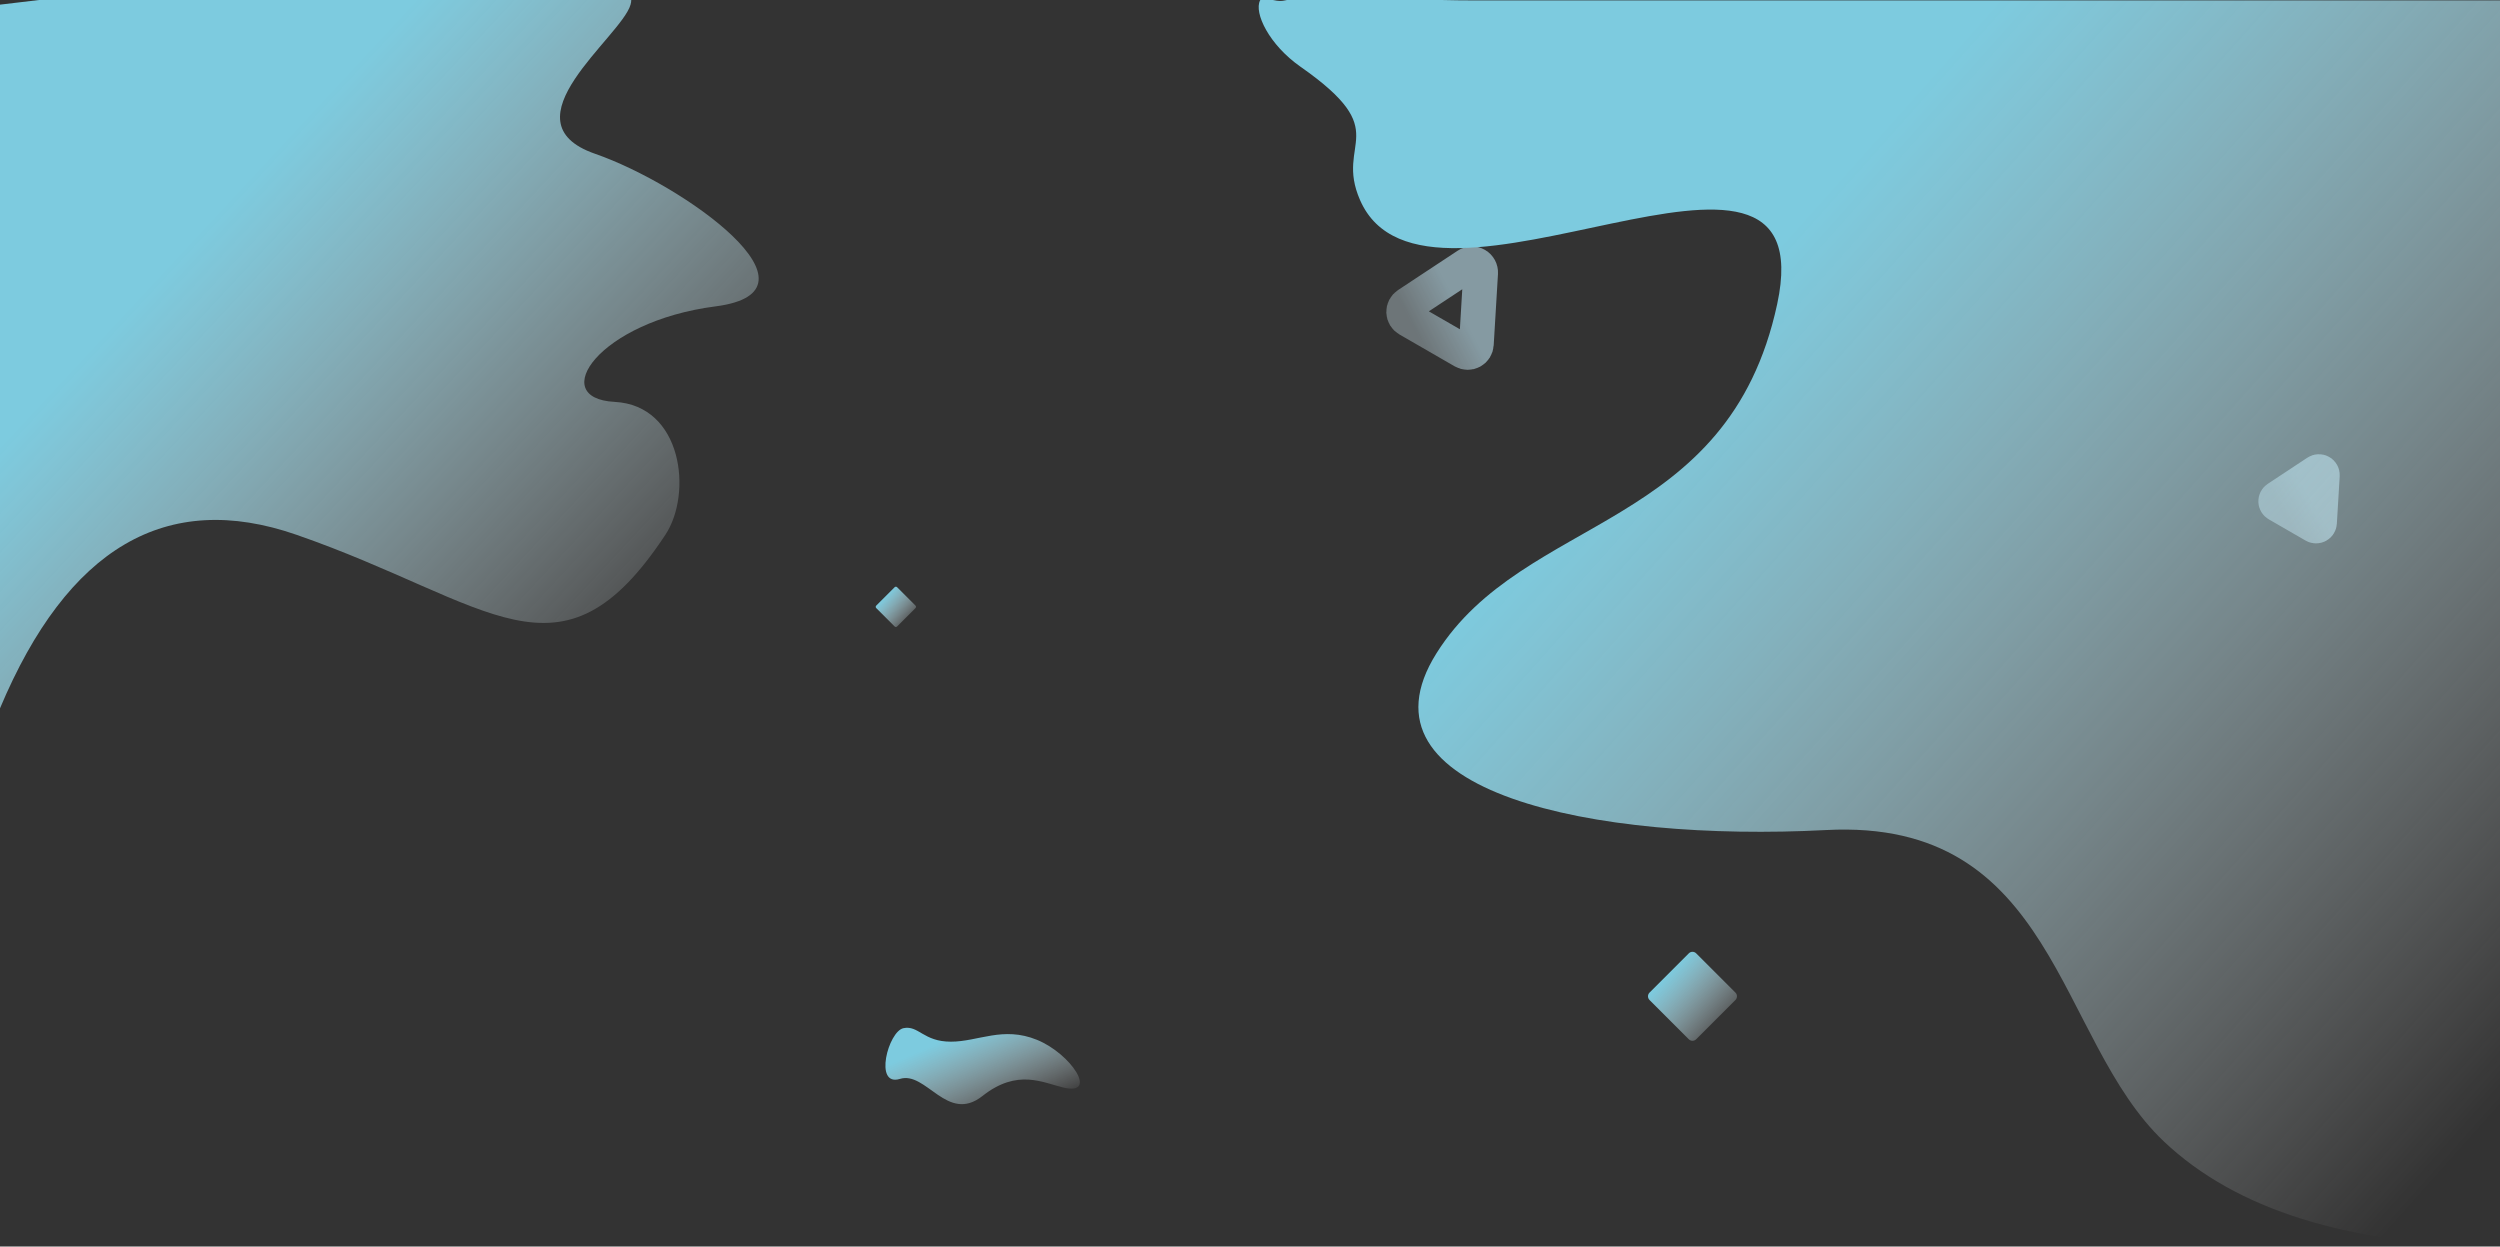 <?xml version="1.0" encoding="UTF-8" standalone="no"?>
<!-- Generator: Gravit.io -->
<svg xmlns="http://www.w3.org/2000/svg" xmlns:xlink="http://www.w3.org/1999/xlink" style="isolation:isolate" viewBox="0 0 1440 718" width="1440pt" height="718pt"><rect x="0" y="0" width="1440" height="718" fill="#333333" stroke="none"/><defs><clipPath id="_clipPath_oA95yMdcosoRS8Lj9OuVfl1CoD2MNifR"><rect width="1440" height="718"/></clipPath></defs><g clip-path="url(#_clipPath_oA95yMdcosoRS8Lj9OuVfl1CoD2MNifR)"><defs><linearGradient id="_lgradient_21" x1="0" y1="0.5" x2="0.74" y2="1.173"><stop offset="0%" style="stop-color:#7DCBDF"/><stop offset="100%" style="stop-color:rgba(255,255,255,-0.149)"/></linearGradient></defs><path d="M 976.991 549.121 L 999.619 571.749 C 1000.79 572.919 1000.79 574.821 999.619 575.991 L 976.991 598.619 C 975.821 599.79 973.919 599.79 972.749 598.619 L 950.121 575.991 C 948.95 574.821 948.95 572.919 950.121 571.749 L 972.749 549.121 C 973.919 547.95 975.821 547.95 976.991 549.121 Z" style="stroke:none;fill:url(#_lgradient_21);stroke-miterlimit:10;"/><defs><linearGradient id="_lgradient_22" x1="0" y1="0.5" x2="0.74" y2="1.173"><stop offset="0%" style="stop-color:#7DCBDF"/><stop offset="100%" style="stop-color:rgba(255,255,255,-0.149)"/></linearGradient></defs><path d="M 516.728 338.229 L 527.334 348.836 C 527.725 349.226 527.725 349.86 527.334 350.25 L 516.728 360.856 C 516.338 361.247 515.704 361.247 515.314 360.856 L 504.707 350.25 C 504.317 349.86 504.317 349.226 504.707 348.836 L 515.314 338.229 C 515.704 337.839 516.338 337.839 516.728 338.229 Z" style="stroke:none;fill:url(#_lgradient_22);stroke-miterlimit:10;"/><g opacity="0.543"><mask id="_mask_4eAkfx9ufvuXbWf2dXLsCUtJQQectRzf" x="-200%" y="-200%" width="400%" height="400%"><rect x="-200%" y="-200%" width="400%" height="400%" style="fill:white;"/><path d=" M 1337.683 273.743 L 1336.04 301.117 C 1335.999 301.808 1335.602 302.429 1334.991 302.758 C 1334.381 303.086 1333.644 303.075 1333.044 302.728 L 1311.802 290.464 C 1311.202 290.118 1310.825 289.485 1310.804 288.793 C 1310.783 288.1 1311.122 287.446 1311.701 287.064 L 1334.586 271.954 C 1335.218 271.537 1336.031 271.513 1336.687 271.892 C 1337.343 272.27 1337.728 272.987 1337.683 273.743 Z " fill-rule="evenodd" fill="black" stroke="none"/></mask><linearGradient id="_lgradient_23" x1="0" y1="0.5" x2="0.82" y2="-0.073"><stop offset="0%" stop-opacity="0.853" style="stop-color:rgb(209,242,255)"/><stop offset="60.703%" stop-opacity="1" style="stop-color:rgb(201,240,255)"/></linearGradient><path d=" M 1337.683 273.743 L 1336.04 301.117 C 1335.999 301.808 1335.602 302.429 1334.991 302.758 C 1334.381 303.086 1333.644 303.075 1333.044 302.728 L 1311.802 290.464 C 1311.202 290.118 1310.825 289.485 1310.804 288.793 C 1310.783 288.1 1311.122 287.446 1311.701 287.064 L 1334.586 271.954 C 1335.218 271.537 1336.031 271.513 1336.687 271.892 C 1337.343 272.27 1337.728 272.987 1337.683 273.743 Z " fill-rule="evenodd" fill="none" mask="url(#_mask_4eAkfx9ufvuXbWf2dXLsCUtJQQectRzf)" vector-effect="non-scaling-stroke" stroke-width="20" stroke="url(#_lgradient_23)" stroke-linejoin="miter" stroke-linecap="butt" stroke-miterlimit="4"/><path d=" M 1337.683 273.743 L 1336.04 301.117 C 1335.999 301.808 1335.602 302.429 1334.991 302.758 C 1334.381 303.086 1333.644 303.075 1333.044 302.728 L 1311.802 290.464 C 1311.202 290.118 1310.825 289.485 1310.804 288.793 C 1310.783 288.1 1311.122 287.446 1311.701 287.064 L 1334.586 271.954 C 1335.218 271.537 1336.031 271.513 1336.687 271.892 C 1337.343 272.27 1337.728 272.987 1337.683 273.743 Z " fill-rule="evenodd" fill="none"/></g><g opacity="0.543"><mask id="_mask_gxUIyizMfa37iLbKfgg44wGTgjc28CdW" x="-200%" y="-200%" width="400%" height="400%"><rect x="-200%" y="-200%" width="400%" height="400%" style="fill:white;"/><path d=" M 852.851 157.232 L 850.384 198.324 C 850.281 200.054 849.288 201.606 847.763 202.428 C 846.237 203.249 844.394 203.221 842.894 202.355 L 811.006 183.945 C 809.506 183.078 808.561 181.497 808.509 179.764 C 808.457 178.032 809.306 176.397 810.752 175.442 L 845.105 152.76 C 846.686 151.717 848.72 151.656 850.36 152.603 C 852 153.55 852.964 155.342 852.851 157.232 L 852.851 157.232 Z " fill-rule="evenodd" fill="black" stroke="none"/></mask><linearGradient id="_lgradient_24" x1="0" y1="0.5" x2="0.856" y2="-0.016"><stop offset="0%" stop-opacity="0.621" style="stop-color:rgb(221,246,255)"/><stop offset="61.677%" stop-opacity="1" style="stop-color:rgb(201,240,255)"/></linearGradient><path d=" M 852.851 157.232 L 850.384 198.324 C 850.281 200.054 849.288 201.606 847.763 202.428 C 846.237 203.249 844.394 203.221 842.894 202.355 L 811.006 183.945 C 809.506 183.078 808.561 181.497 808.509 179.764 C 808.457 178.032 809.306 176.397 810.752 175.442 L 845.105 152.76 C 846.686 151.717 848.72 151.656 850.36 152.603 C 852 153.55 852.964 155.342 852.851 157.232 L 852.851 157.232 Z " fill-rule="evenodd" fill="none" mask="url(#_mask_gxUIyizMfa37iLbKfgg44wGTgjc28CdW)" vector-effect="non-scaling-stroke" stroke-width="20" stroke="url(#_lgradient_24)" stroke-linejoin="miter" stroke-linecap="butt" stroke-miterlimit="4"/><path d=" M 852.851 157.232 L 850.384 198.324 C 850.281 200.054 849.288 201.606 847.763 202.428 C 846.237 203.249 844.394 203.221 842.894 202.355 L 811.006 183.945 C 809.506 183.078 808.561 181.497 808.509 179.764 C 808.457 178.032 809.306 176.397 810.752 175.442 L 845.105 152.76 C 846.686 151.717 848.72 151.656 850.36 152.603 C 852 153.55 852.964 155.342 852.851 157.232 L 852.851 157.232 Z " fill-rule="evenodd" fill="none"/></g><linearGradient id="_lgradient_25" x1="0" y1="0.5" x2="0.74" y2="1.173" gradientTransform="matrix(437,0,0,428,0,-20)" gradientUnits="userSpaceOnUse"><stop offset="10%" stop-opacity="1" style="stop-color:rgb(125,203,223)"/><stop offset="100%" stop-opacity="-0.149" style="stop-color:rgb(255,255,255)"/></linearGradient><path d=" M 0 408 C 38.952 315.377 95.85 282.046 170.692 308.008 C 282.957 346.951 322.832 399.614 383.282 308.008 C 398.954 284.257 393.147 233.498 354.003 231.482 C 314.859 229.466 344.752 185.166 412.147 176.475 C 479.542 167.784 394.051 106.413 342.752 88.577 C 289.477 70.055 357.911 21.295 363.196 2.674 C 371.776 -27.558 250.711 -27.558 0 2.674 L 0 408 L 0 408 Z " fill-rule="evenodd" fill="url(#_lgradient_25)"/><linearGradient id="_lgradient_26" x1="0" y1="0.5" x2="0.74" y2="1.173" gradientTransform="matrix(715,0,0,720,725,-2)" gradientUnits="userSpaceOnUse"><stop offset="10.87%" stop-opacity="1" style="stop-color:rgb(125,203,223)"/><stop offset="100%" stop-opacity="-0.149" style="stop-color:rgb(255,255,255)"/></linearGradient><path d=" M 1440 718 C 1352.502 716.975 1287.984 696.817 1246.445 657.526 C 1184.137 598.591 1184.653 471.139 1051.809 478.107 C 918.966 485.075 777.007 456.569 827.409 376.286 C 877.811 296.002 995.536 305.954 1023.673 175.094 C 1051.809 44.234 821.437 202.259 783.387 115.246 C 768.529 81.266 803.796 76.685 749.114 38.456 C 730.961 25.766 722.183 7.376 725.802 0.228 C 727.546 -3.217 733.726 1.806 740.172 0.228 C 760.638 -4.785 803.932 0.228 847.813 0.228 L 1440 0.228 L 1440 718 Z " fill-rule="evenodd" fill="url(#_lgradient_26)"/><linearGradient id="_lgradient_27" x1="0" y1="0.5" x2="0.74" y2="1.173" gradientTransform="matrix(112,0,0,44,510,592)" gradientUnits="userSpaceOnUse"><stop offset="0%" stop-opacity="1" style="stop-color:rgb(125,203,223)"/><stop offset="100%" stop-opacity="-0.149" style="stop-color:rgb(255,255,255)"/></linearGradient><path d=" M 520.396 592.23 C 529.096 590.41 531.805 600.008 547.671 600.008 C 563.537 600.008 577.646 590.943 597.281 598.936 C 616.917 606.93 632.804 631.146 612.687 626.477 C 600.805 623.719 586.109 615.31 565.871 631.319 C 545.632 647.327 533.522 616.759 518.36 621.45 C 503.197 626.142 511.625 594.064 520.396 592.23 L 520.396 592.23 Z " fill-rule="evenodd" fill="url(#_lgradient_27)"/></g></svg>